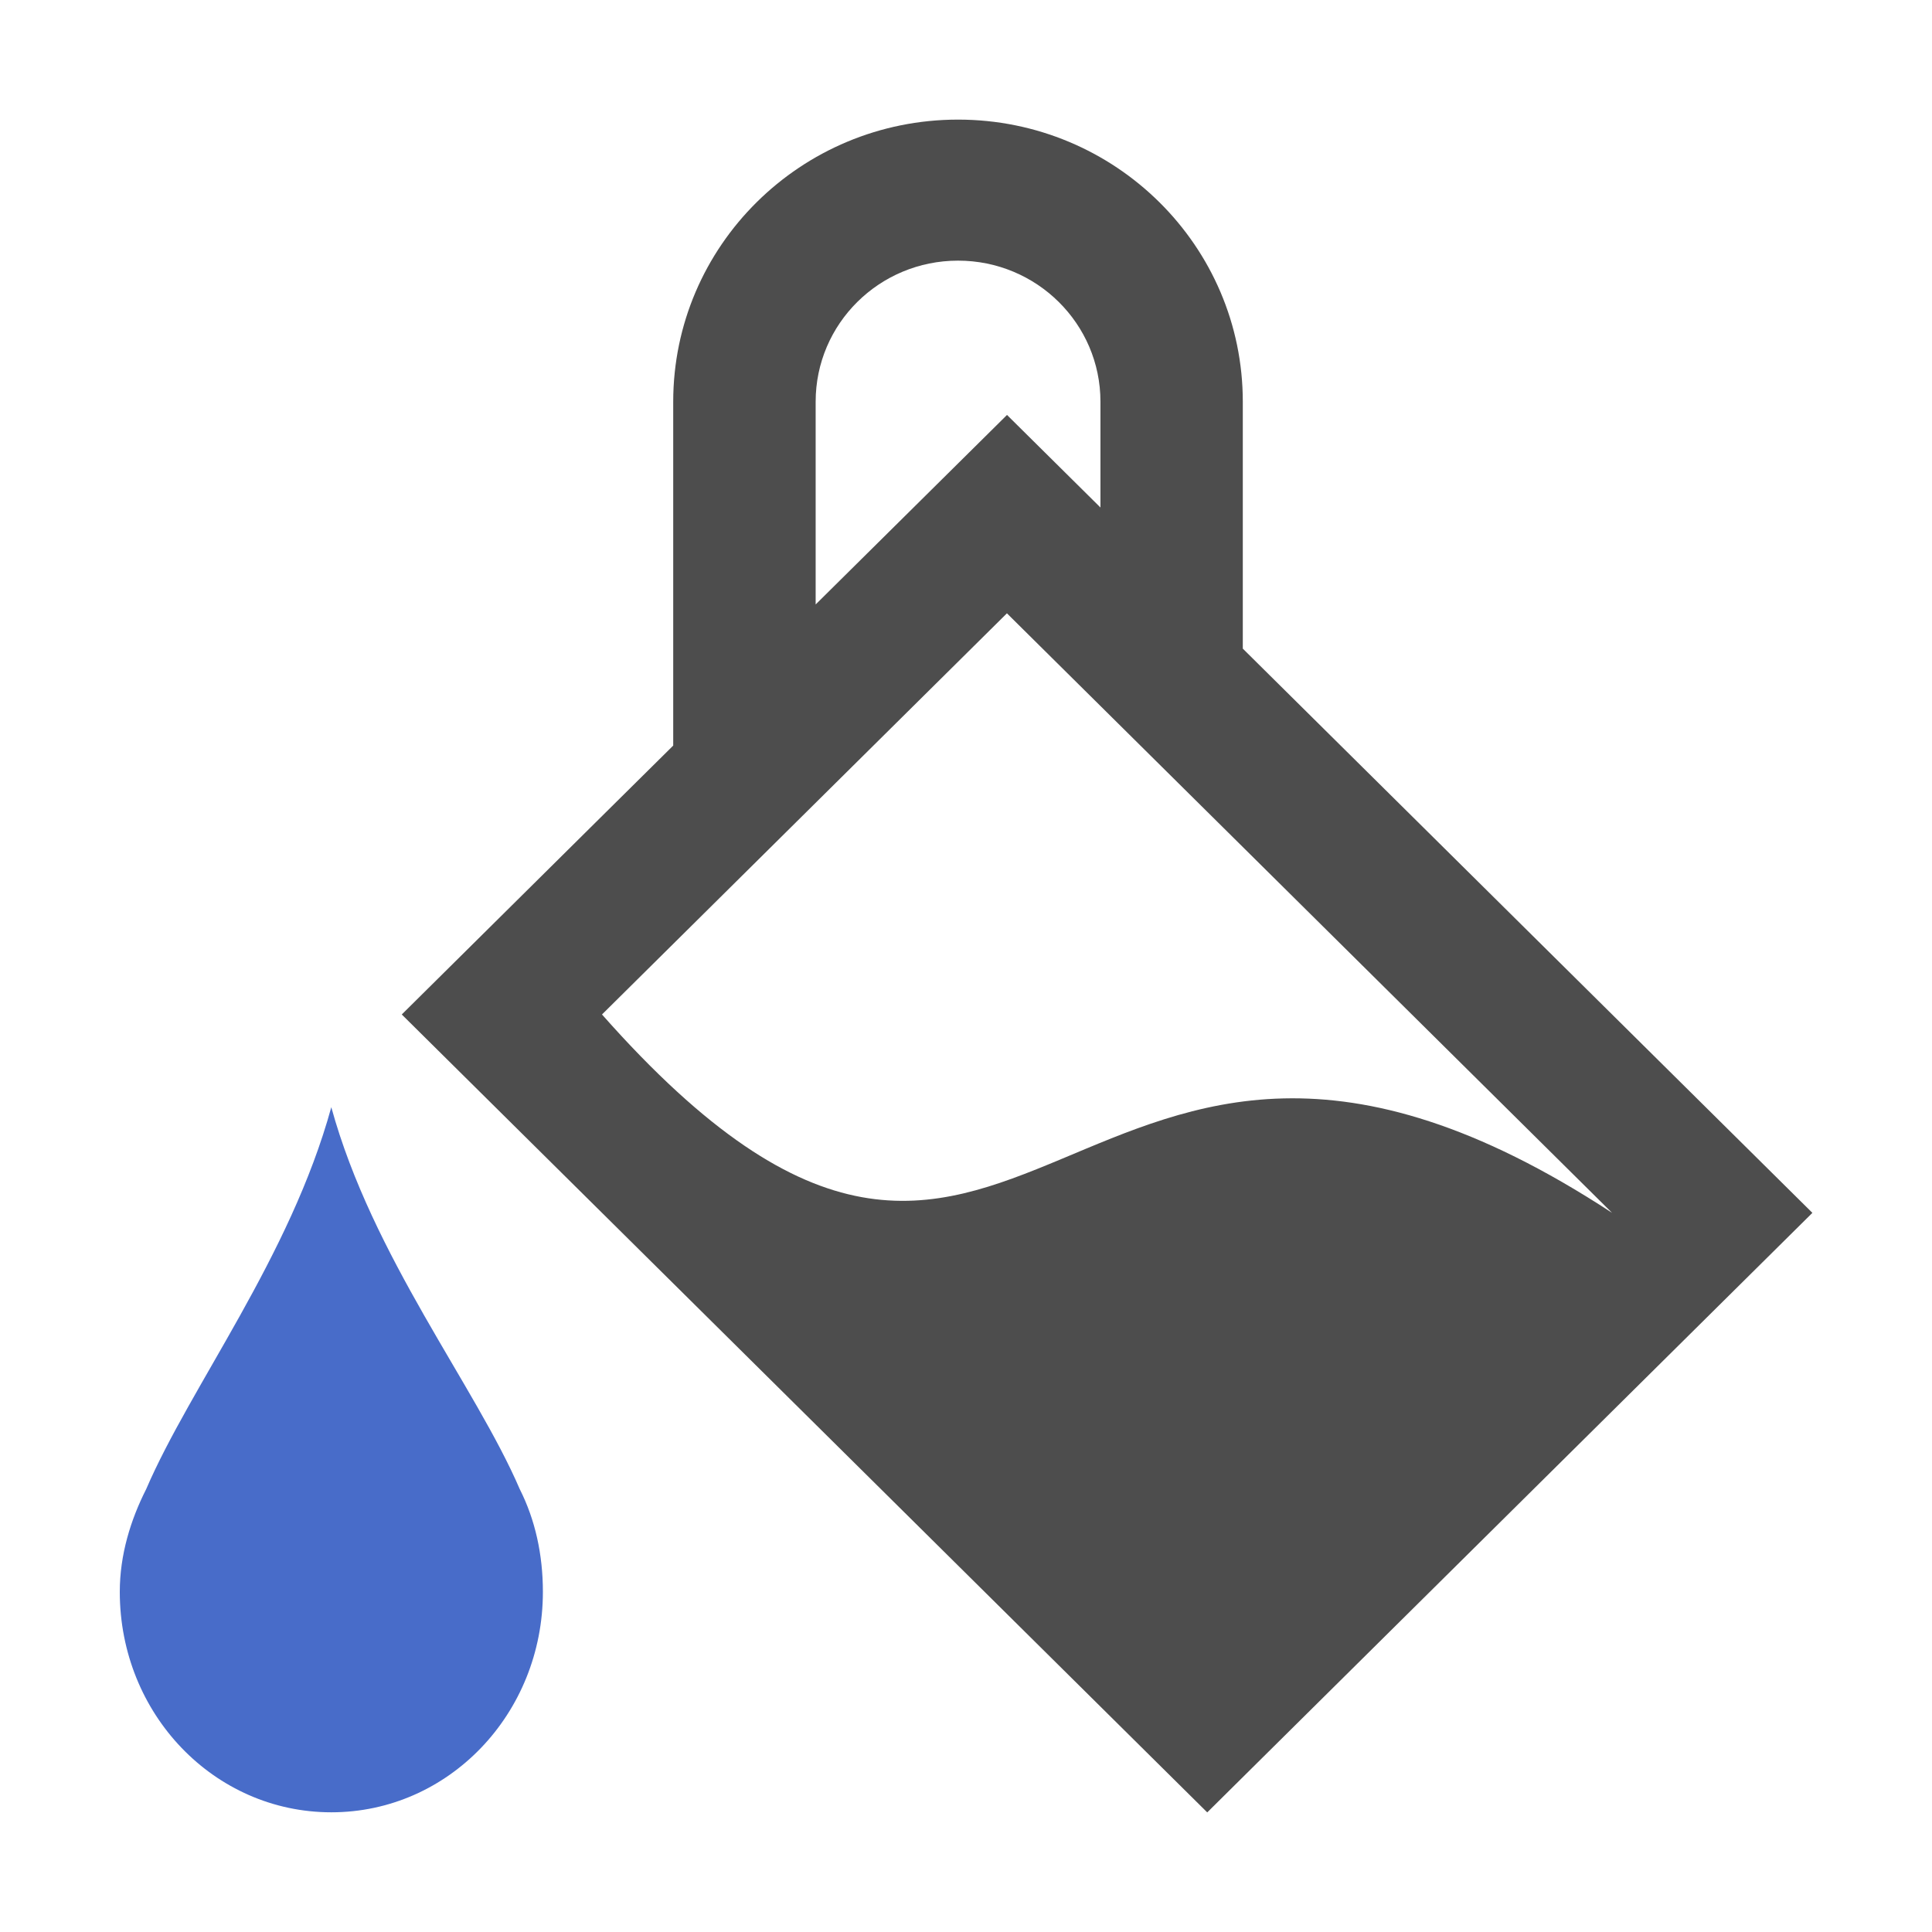 <svg xmlns="http://www.w3.org/2000/svg" xmlns:svg="http://www.w3.org/2000/svg" id="svg3049" width="22" height="22" version="1.1"><defs id="defs3051"><style id="current-color-scheme" type="text/css">.ColorScheme-Text{color:#4d4d4d}</style></defs><g id="layer1" transform="translate(-421.714,-525.791)"><path style="color:#4d4d4d;fill:#486cc9;fill-opacity:1;stroke:none" id="rect4112-8" d="m 425.486,538.397 c 0.469,1.709 1.64,3.174 2.146,4.35 0.177,0.35 0.264,0.747 0.264,1.171 0,1.39 -1.075,2.51 -2.409,2.51 -1.335,0 -2.409,-1.119 -2.409,-2.51 0,-0.424 0.124,-0.821 0.301,-1.171 0.506,-1.176 1.639,-2.641 2.108,-4.35 z" class="ColorScheme-Text"/><path style="color:#4d4d4d;fill:currentColor;fill-opacity:1;stroke:none" id="rect3357" d="m 432.623,527.153 c 1.791,0 3.243,1.438 3.243,3.213 l 0,2.811 6.486,6.425 -6.891,6.827 -9.172,-9.086 2.28,-2.259 0.811,-0.803 0,-3.915 c 0,-1.774 1.452,-3.213 3.243,-3.213 z m 0,1.606 c -0.896,0 -1.621,0.719 -1.621,1.606 l 0,2.309 2.179,-2.158 1.064,1.054 0,-1.205 c 0,-0.887 -0.726,-1.606 -1.621,-1.606 z m 0.557,4.016 -4.611,4.568 c 4.819,5.45 5.289,-1.81 11.502,2.259 l -6.891,-6.827 z" class="ColorScheme-Text"/></g></svg>